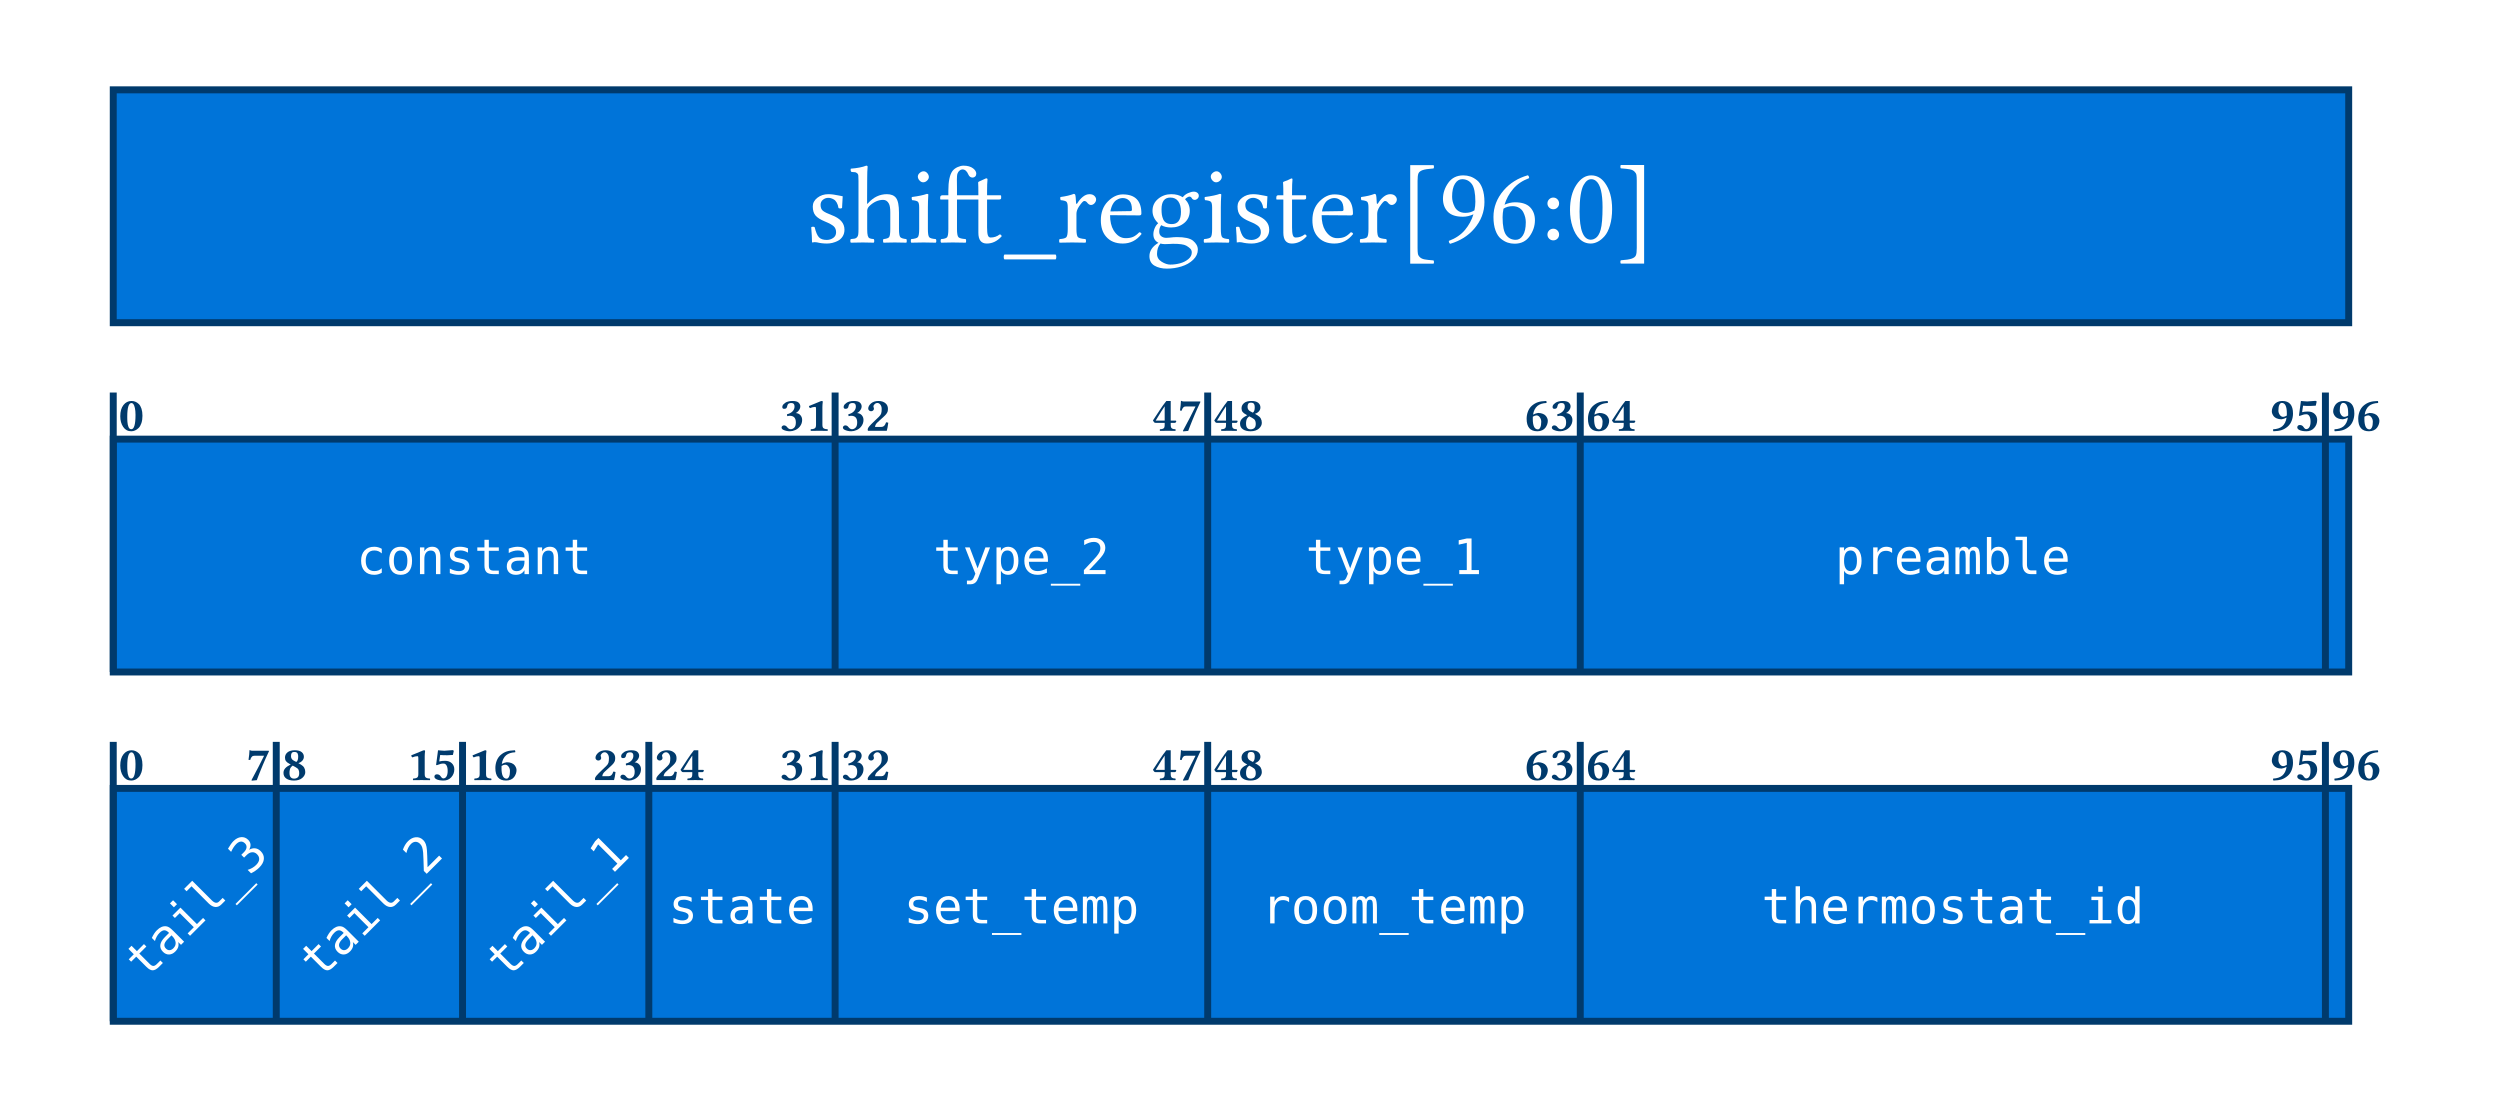 <svg class="typst-doc" viewBox="0 0 900 400" width="900pt" height="400pt" xmlns="http://www.w3.org/2000/svg" xmlns:xlink="http://www.w3.org/1999/xlink" xmlns:h5="http://www.w3.org/1999/xhtml">
    <g>
        <g transform="translate(0 0)">
            <path class="typst-shape" fill="#ffffff4d" d="M 0 0 L 0 400 L 900 400 L 900 0 Z "/>
        </g>
        <g transform="translate(40.77 32.341)">
            <g class="typst-group">
                <g>
                    <g transform="translate(0 0)">
                        <path class="typst-shape" fill="#0074d9" stroke="#003a6c" stroke-width="2.5" stroke-linecap="butt" stroke-linejoin="miter" stroke-miterlimit="4" d="M 0 0 C 0 0 804.762 0 804.762 0 C 804.762 0 804.762 83.829 804.762 83.829 C 804.762 83.829 0 83.829 0 83.829 C 0 83.829 0 0 0 0 C 0 0 0 0 0 0 Z "/>
                    </g>
                    <g transform="translate(0 0)">
                        <g class="typst-group">
                            <g>
                                <g transform="translate(249.376 28.882)">
                                    <g class="typst-group">
                                        <g>
                                            <g transform="translate(0 26.065)">
                                                <g class="typst-text" transform="scale(1, -1)">
                                                    <use xlink:href="#g242DEC5919BBCE3C4B65219DCC74ECF0" x="0" fill="#ffffff"/>
                                                    <use xlink:href="#g5E7DCB4B87E0080BB7FFC4856512A343" x="15.43" fill="#ffffff"/>
                                                    <use xlink:href="#gD592986EC1519D273F1DF6669E3DFFF5" x="36.719" fill="#ffffff"/>
                                                    <use xlink:href="#gB1C918443A90C2FD49FC5A21CD5C58DE" x="47.45" fill="#ffffff"/>
                                                    <use xlink:href="#g197D9C5B3FCE61C4C6C8F3BA06DC09D0" x="71.04" fill="#ffffff"/>
                                                    <use xlink:href="#gC71ED94D76CBE8B2583736EAA956D758" x="90.279" fill="#ffffff"/>
                                                    <use xlink:href="#gED8E98F4311ADA05953D1ECFDE59D255" x="104.685" fill="#ffffff"/>
                                                    <use xlink:href="#g45CED396F35F83148C866CDD8D726A41" x="122.377" fill="#ffffff"/>
                                                    <use xlink:href="#gD592986EC1519D273F1DF6669E3DFFF5" x="142.177" fill="#ffffff"/>
                                                    <use xlink:href="#g242DEC5919BBCE3C4B65219DCC74ECF0" x="152.909" fill="#ffffff"/>
                                                    <use xlink:href="#gC7FC1C5C8FA6F5F2363C95683EAB59E6" x="168.339" fill="#ffffff"/>
                                                    <use xlink:href="#gED8E98F4311ADA05953D1ECFDE59D255" x="180.849" fill="#ffffff"/>
                                                    <use xlink:href="#gC71ED94D76CBE8B2583736EAA956D758" x="198.541" fill="#ffffff"/>
                                                    <use xlink:href="#g5F8F9528333A07A8C846B1A17B6DF5CA" x="213.256" fill="#ffffff"/>
                                                    <use xlink:href="#gE08C0BC7C948092BCC630553260FF576" x="227.352" fill="#ffffff"/>
                                                    <use xlink:href="#g9FB75C1FC1CA9472381E69BA5AE0DEF0" x="245.76" fill="#ffffff"/>
                                                    <use xlink:href="#gEA49768E2CD2984AD24B06775B743F6" x="264.168" fill="#ffffff"/>
                                                    <use xlink:href="#gC0F2A9E32FDBA396F728B934868AF602" x="273.507" fill="#ffffff"/>
                                                    <use xlink:href="#g6A2DC03C186A3D106D20D7E75756DA14" x="291.915" fill="#ffffff"/>
                                                </g>
                                            </g>
                                        </g>
                                    </g>
                                </g>
                            </g>
                        </g>
                    </g>
                    <g transform="translate(0 125.744)">
                        <path class="typst-shape" fill="#0074d9" stroke="#003a6c" stroke-width="2.5" stroke-linecap="butt" stroke-linejoin="miter" stroke-miterlimit="4" d="M 0 0 C 0 0 804.762 0 804.762 0 C 804.762 0 804.762 83.829 804.762 83.829 C 804.762 83.829 0 83.829 0 83.829 C 0 83.829 0 0 0 0 C 0 0 0 0 0 0 Z "/>
                    </g>
                    <g transform="translate(0 108.978)">
                        <path class="typst-shape" fill="#0074d9" stroke="#003a6c" stroke-width="2.5" stroke-linecap="butt" stroke-linejoin="miter" stroke-miterlimit="4" d="M 0 0 C 0 0 0 100.595 0 100.595 "/>
                    </g>
                    <g transform="translate(0 0)">
                        <g class="typst-group">
                            <g>
                                <g transform="translate(-0 109.392)">
                                    <g class="typst-group">
                                        <g>
                                            <g transform="translate(2 13.352)">
                                                <g class="typst-text" transform="scale(1, -1)">
                                                    <use xlink:href="#g73CA058BD9EFE34057101B250A780F62" x="0" fill="#003a6c"/>
                                                </g>
                                            </g>
                                        </g>
                                    </g>
                                </g>
                            </g>
                        </g>
                    </g>
                    <g transform="translate(259.871 108.978)">
                        <path class="typst-shape" fill="#0074d9" stroke="#003a6c" stroke-width="2.5" stroke-linecap="butt" stroke-linejoin="miter" stroke-miterlimit="4" d="M 0 0 C 0 0 0 100.595 0 100.595 "/>
                    </g>
                    <g transform="translate(0 0)">
                        <g class="typst-group">
                            <g>
                                <g transform="translate(87.551 160.973)">
                                    <g class="typst-group">
                                        <g>
                                            <g transform="translate(0 13.372)">
                                                <g class="typst-text" transform="scale(1, -1)">
                                                    <use xlink:href="#g4031194962C2DFCF607899FA46251737" x="0" fill="#ffffff"/>
                                                    <use xlink:href="#g11F1707256FD709E02D31F5AEC8EF79" x="10.596" fill="#ffffff"/>
                                                    <use xlink:href="#g1C469B77267DF2D892D4887E11302C95" x="21.192" fill="#ffffff"/>
                                                    <use xlink:href="#g950E5B343712EE29588CE91A8FEC375F" x="31.788" fill="#ffffff"/>
                                                    <use xlink:href="#g137C85E6F03A4E5B3C85867ACD83B82D" x="42.384" fill="#ffffff"/>
                                                    <use xlink:href="#g66C6091C7A564C41534DF4212574E3AA" x="52.98" fill="#ffffff"/>
                                                    <use xlink:href="#g1C469B77267DF2D892D4887E11302C95" x="63.577" fill="#ffffff"/>
                                                    <use xlink:href="#g137C85E6F03A4E5B3C85867ACD83B82D" x="74.173" fill="#ffffff"/>
                                                </g>
                                            </g>
                                        </g>
                                    </g>
                                </g>
                            </g>
                        </g>
                    </g>
                    <g transform="translate(0 0)">
                        <g class="typst-group">
                            <g>
                                <g transform="translate(237.79 109.392)">
                                    <g class="typst-group">
                                        <g>
                                            <g transform="translate(2 13.352)">
                                                <g class="typst-text" transform="scale(1, -1)">
                                                    <use xlink:href="#g483AEDE1A6C4109469861A4E07A3A102" x="0" fill="#003a6c"/>
                                                    <use xlink:href="#gD630868B44250855CED0F9162FCE3E9D" x="9.041" fill="#003a6c"/>
                                                </g>
                                            </g>
                                        </g>
                                    </g>
                                </g>
                            </g>
                        </g>
                    </g>
                    <g transform="translate(0 0)">
                        <g class="typst-group">
                            <g>
                                <g transform="translate(259.871 109.392)">
                                    <g class="typst-group">
                                        <g>
                                            <g transform="translate(2 13.352)">
                                                <g class="typst-text" transform="scale(1, -1)">
                                                    <use xlink:href="#g483AEDE1A6C4109469861A4E07A3A102" x="0" fill="#003a6c"/>
                                                    <use xlink:href="#gC4CAE8CFCDD5E885CACB6CF78191E30C" x="9.041" fill="#003a6c"/>
                                                </g>
                                            </g>
                                        </g>
                                    </g>
                                </g>
                            </g>
                        </g>
                    </g>
                    <g transform="translate(393.998 108.978)">
                        <path class="typst-shape" fill="#0074d9" stroke="#003a6c" stroke-width="2.5" stroke-linecap="butt" stroke-linejoin="miter" stroke-miterlimit="4" d="M 0 0 C 0 0 0 100.595 0 100.595 "/>
                    </g>
                    <g transform="translate(0 0)">
                        <g class="typst-group">
                            <g>
                                <g transform="translate(295.146 160.973)">
                                    <g class="typst-group">
                                        <g>
                                            <g transform="translate(0 13.372)">
                                                <g class="typst-text" transform="scale(1, -1)">
                                                    <use xlink:href="#g137C85E6F03A4E5B3C85867ACD83B82D" x="0" fill="#ffffff"/>
                                                    <use xlink:href="#g6DA092F3F4D5B6976A22F980B44C8119" x="10.596" fill="#ffffff"/>
                                                    <use xlink:href="#g556E5871B0A28B1C5B62AE5E4EBF5E05" x="21.192" fill="#ffffff"/>
                                                    <use xlink:href="#gD07433C7DB960C5427BBF31231E7FF8D" x="31.788" fill="#ffffff"/>
                                                    <use xlink:href="#gA3C0A0A7D8168AB6F549872370178312" x="42.384" fill="#ffffff"/>
                                                    <use xlink:href="#gC09869130B56D43FB7C9D58A03609356" x="52.98" fill="#ffffff"/>
                                                </g>
                                            </g>
                                        </g>
                                    </g>
                                </g>
                            </g>
                        </g>
                    </g>
                    <g transform="translate(0 0)">
                        <g class="typst-group">
                            <g>
                                <g transform="translate(371.917 109.392)">
                                    <g class="typst-group">
                                        <g>
                                            <g transform="translate(2 13.352)">
                                                <g class="typst-text" transform="scale(1, -1)">
                                                    <use xlink:href="#gE012934F642F5F666D6D0F98C44750F2" x="0" fill="#003a6c"/>
                                                    <use xlink:href="#g9566E44A192C7FD57BDA8CD5863B06A0" x="9.041" fill="#003a6c"/>
                                                </g>
                                            </g>
                                        </g>
                                    </g>
                                </g>
                            </g>
                        </g>
                    </g>
                    <g transform="translate(0 0)">
                        <g class="typst-group">
                            <g>
                                <g transform="translate(393.998 109.392)">
                                    <g class="typst-group">
                                        <g>
                                            <g transform="translate(2 13.352)">
                                                <g class="typst-text" transform="scale(1, -1)">
                                                    <use xlink:href="#gE012934F642F5F666D6D0F98C44750F2" x="0" fill="#003a6c"/>
                                                    <use xlink:href="#g49F7E95615DE8AC28333B064727DC01F" x="9.041" fill="#003a6c"/>
                                                </g>
                                            </g>
                                        </g>
                                    </g>
                                </g>
                            </g>
                        </g>
                    </g>
                    <g transform="translate(528.125 108.978)">
                        <path class="typst-shape" fill="#0074d9" stroke="#003a6c" stroke-width="2.5" stroke-linecap="butt" stroke-linejoin="miter" stroke-miterlimit="4" d="M 0 0 C 0 0 0 100.595 0 100.595 "/>
                    </g>
                    <g transform="translate(0 0)">
                        <g class="typst-group">
                            <g>
                                <g transform="translate(429.273 160.973)">
                                    <g class="typst-group">
                                        <g>
                                            <g transform="translate(0 13.372)">
                                                <g class="typst-text" transform="scale(1, -1)">
                                                    <use xlink:href="#g137C85E6F03A4E5B3C85867ACD83B82D" x="0" fill="#ffffff"/>
                                                    <use xlink:href="#g6DA092F3F4D5B6976A22F980B44C8119" x="10.596" fill="#ffffff"/>
                                                    <use xlink:href="#g556E5871B0A28B1C5B62AE5E4EBF5E05" x="21.192" fill="#ffffff"/>
                                                    <use xlink:href="#gD07433C7DB960C5427BBF31231E7FF8D" x="31.788" fill="#ffffff"/>
                                                    <use xlink:href="#gA3C0A0A7D8168AB6F549872370178312" x="42.384" fill="#ffffff"/>
                                                    <use xlink:href="#gC537C380BEC7FC24C36A9239A763D44A" x="52.98" fill="#ffffff"/>
                                                </g>
                                            </g>
                                        </g>
                                    </g>
                                </g>
                            </g>
                        </g>
                    </g>
                    <g transform="translate(0 0)">
                        <g class="typst-group">
                            <g>
                                <g transform="translate(506.044 109.392)">
                                    <g class="typst-group">
                                        <g>
                                            <g transform="translate(2 13.352)">
                                                <g class="typst-text" transform="scale(1, -1)">
                                                    <use xlink:href="#g9E3CC1EC384CB437DA69AEEC656B77A4" x="0" fill="#003a6c"/>
                                                    <use xlink:href="#g483AEDE1A6C4109469861A4E07A3A102" x="9.041" fill="#003a6c"/>
                                                </g>
                                            </g>
                                        </g>
                                    </g>
                                </g>
                            </g>
                        </g>
                    </g>
                    <g transform="translate(0 0)">
                        <g class="typst-group">
                            <g>
                                <g transform="translate(528.125 109.392)">
                                    <g class="typst-group">
                                        <g>
                                            <g transform="translate(2 13.352)">
                                                <g class="typst-text" transform="scale(1, -1)">
                                                    <use xlink:href="#g9E3CC1EC384CB437DA69AEEC656B77A4" x="0" fill="#003a6c"/>
                                                    <use xlink:href="#gE012934F642F5F666D6D0F98C44750F2" x="9.041" fill="#003a6c"/>
                                                </g>
                                            </g>
                                        </g>
                                    </g>
                                </g>
                            </g>
                        </g>
                    </g>
                    <g transform="translate(796.379 108.978)">
                        <path class="typst-shape" fill="#0074d9" stroke="#003a6c" stroke-width="2.5" stroke-linecap="butt" stroke-linejoin="miter" stroke-miterlimit="4" d="M 0 0 C 0 0 0 100.595 0 100.595 "/>
                    </g>
                    <g transform="translate(0 0)">
                        <g class="typst-group">
                            <g>
                                <g transform="translate(619.868 160.973)">
                                    <g class="typst-group">
                                        <g>
                                            <g transform="translate(0 13.372)">
                                                <g class="typst-text" transform="scale(1, -1)">
                                                    <use xlink:href="#g556E5871B0A28B1C5B62AE5E4EBF5E05" x="0" fill="#ffffff"/>
                                                    <use xlink:href="#g5045EE4CA9C439F8236914DE368AFF8" x="10.596" fill="#ffffff"/>
                                                    <use xlink:href="#gD07433C7DB960C5427BBF31231E7FF8D" x="21.192" fill="#ffffff"/>
                                                    <use xlink:href="#g66C6091C7A564C41534DF4212574E3AA" x="31.788" fill="#ffffff"/>
                                                    <use xlink:href="#g16F1449E78553A58AF01F5E62370024C" x="42.384" fill="#ffffff"/>
                                                    <use xlink:href="#gDD177D0795EABE492C979A079B453284" x="52.98" fill="#ffffff"/>
                                                    <use xlink:href="#g48C7A993AE89E0AA69DB6CEEA81A5B29" x="63.577" fill="#ffffff"/>
                                                    <use xlink:href="#gD07433C7DB960C5427BBF31231E7FF8D" x="74.173" fill="#ffffff"/>
                                                </g>
                                            </g>
                                        </g>
                                    </g>
                                </g>
                            </g>
                        </g>
                    </g>
                    <g transform="translate(0 0)">
                        <g class="typst-group">
                            <g>
                                <g transform="translate(774.298 109.392)">
                                    <g class="typst-group">
                                        <g>
                                            <g transform="translate(2 13.352)">
                                                <g class="typst-text" transform="scale(1, -1)">
                                                    <use xlink:href="#g9B5A4689823BCECFAD638612F13C756C" x="0" fill="#003a6c"/>
                                                    <use xlink:href="#gDBAF76CD691604401955A95A16A1B7A1" x="9.041" fill="#003a6c"/>
                                                </g>
                                            </g>
                                        </g>
                                    </g>
                                </g>
                            </g>
                        </g>
                    </g>
                    <g transform="translate(0 0)">
                        <g class="typst-group">
                            <g>
                                <g transform="translate(796.379 109.392)">
                                    <g class="typst-group">
                                        <g>
                                            <g transform="translate(2 13.352)">
                                                <g class="typst-text" transform="scale(1, -1)">
                                                    <use xlink:href="#g9B5A4689823BCECFAD638612F13C756C" x="0" fill="#003a6c"/>
                                                    <use xlink:href="#g9E3CC1EC384CB437DA69AEEC656B77A4" x="9.041" fill="#003a6c"/>
                                                </g>
                                            </g>
                                        </g>
                                    </g>
                                </g>
                            </g>
                        </g>
                    </g>
                    <g transform="translate(0 251.488)">
                        <path class="typst-shape" fill="#0074d9" stroke="#003a6c" stroke-width="2.5" stroke-linecap="butt" stroke-linejoin="miter" stroke-miterlimit="4" d="M 0 0 C 0 0 804.762 0 804.762 0 C 804.762 0 804.762 83.829 804.762 83.829 C 804.762 83.829 0 83.829 0 83.829 C 0 83.829 0 0 0 0 C 0 0 0 0 0 0 Z "/>
                    </g>
                    <g transform="translate(0 234.722)">
                        <path class="typst-shape" fill="#0074d9" stroke="#003a6c" stroke-width="2.5" stroke-linecap="butt" stroke-linejoin="miter" stroke-miterlimit="4" d="M 0 0 C 0 0 0 100.595 0 100.595 "/>
                    </g>
                    <g transform="translate(0 0)">
                        <g class="typst-group">
                            <g>
                                <g transform="translate(-0 235.136)">
                                    <g class="typst-group">
                                        <g>
                                            <g transform="translate(2 13.352)">
                                                <g class="typst-text" transform="scale(1, -1)">
                                                    <use xlink:href="#g73CA058BD9EFE34057101B250A780F62" x="0" fill="#003a6c"/>
                                                </g>
                                            </g>
                                        </g>
                                    </g>
                                </g>
                            </g>
                        </g>
                    </g>
                    <g transform="translate(58.681 234.722)">
                        <path class="typst-shape" fill="#0074d9" stroke="#003a6c" stroke-width="2.5" stroke-linecap="butt" stroke-linejoin="miter" stroke-miterlimit="4" d="M 0 0 C 0 0 0 100.595 0 100.595 "/>
                    </g>
                    <g transform="translate(0 0)">
                        <g class="typst-group">
                            <g>
                                <g transform="translate(-2.448 286.717)">
                                    <g class="typst-group">
                                        <g transform="matrix(0.707 -0.707 0.707 0.707 4.583 24.436)">
                                            <g transform="translate(0 13.372)">
                                                <g class="typst-text" transform="scale(1, -1)">
                                                    <use xlink:href="#g137C85E6F03A4E5B3C85867ACD83B82D" x="0" fill="#ffffff"/>
                                                    <use xlink:href="#g66C6091C7A564C41534DF4212574E3AA" x="10.596" fill="#ffffff"/>
                                                    <use xlink:href="#g7E857B3120B65E2E6CFBD37962BED07C" x="21.192" fill="#ffffff"/>
                                                    <use xlink:href="#g48C7A993AE89E0AA69DB6CEEA81A5B29" x="31.788" fill="#ffffff"/>
                                                    <use xlink:href="#gA3C0A0A7D8168AB6F549872370178312" x="42.384" fill="#ffffff"/>
                                                    <use xlink:href="#g9E068E7EF904229538CD29AEFAF9C1DE" x="52.98" fill="#ffffff"/>
                                                </g>
                                            </g>
                                        </g>
                                    </g>
                                </g>
                            </g>
                        </g>
                    </g>
                    <g transform="translate(0 0)">
                        <g class="typst-group">
                            <g>
                                <g transform="translate(45.64 235.136)">
                                    <g class="typst-group">
                                        <g>
                                            <g transform="translate(2 13.352)">
                                                <g class="typst-text" transform="scale(1, -1)">
                                                    <use xlink:href="#g9566E44A192C7FD57BDA8CD5863B06A0" x="0" fill="#003a6c"/>
                                                </g>
                                            </g>
                                        </g>
                                    </g>
                                </g>
                            </g>
                        </g>
                    </g>
                    <g transform="translate(0 0)">
                        <g class="typst-group">
                            <g>
                                <g transform="translate(58.681 235.136)">
                                    <g class="typst-group">
                                        <g>
                                            <g transform="translate(2 13.352)">
                                                <g class="typst-text" transform="scale(1, -1)">
                                                    <use xlink:href="#g49F7E95615DE8AC28333B064727DC01F" x="0" fill="#003a6c"/>
                                                </g>
                                            </g>
                                        </g>
                                    </g>
                                </g>
                            </g>
                        </g>
                    </g>
                    <g transform="translate(125.744 234.722)">
                        <path class="typst-shape" fill="#0074d9" stroke="#003a6c" stroke-width="2.5" stroke-linecap="butt" stroke-linejoin="miter" stroke-miterlimit="4" d="M 0 0 C 0 0 0 100.595 0 100.595 "/>
                    </g>
                    <g transform="translate(0 0)">
                        <g class="typst-group">
                            <g>
                                <g transform="translate(60.424 286.717)">
                                    <g class="typst-group">
                                        <g transform="matrix(0.707 -0.707 0.707 0.707 4.583 24.436)">
                                            <g transform="translate(0 13.372)">
                                                <g class="typst-text" transform="scale(1, -1)">
                                                    <use xlink:href="#g137C85E6F03A4E5B3C85867ACD83B82D" x="0" fill="#ffffff"/>
                                                    <use xlink:href="#g66C6091C7A564C41534DF4212574E3AA" x="10.596" fill="#ffffff"/>
                                                    <use xlink:href="#g7E857B3120B65E2E6CFBD37962BED07C" x="21.192" fill="#ffffff"/>
                                                    <use xlink:href="#g48C7A993AE89E0AA69DB6CEEA81A5B29" x="31.788" fill="#ffffff"/>
                                                    <use xlink:href="#gA3C0A0A7D8168AB6F549872370178312" x="42.384" fill="#ffffff"/>
                                                    <use xlink:href="#gC09869130B56D43FB7C9D58A03609356" x="52.98" fill="#ffffff"/>
                                                </g>
                                            </g>
                                        </g>
                                    </g>
                                </g>
                            </g>
                        </g>
                    </g>
                    <g transform="translate(0 0)">
                        <g class="typst-group">
                            <g>
                                <g transform="translate(103.663 235.136)">
                                    <g class="typst-group">
                                        <g>
                                            <g transform="translate(2 13.352)">
                                                <g class="typst-text" transform="scale(1, -1)">
                                                    <use xlink:href="#gD630868B44250855CED0F9162FCE3E9D" x="0" fill="#003a6c"/>
                                                    <use xlink:href="#gDBAF76CD691604401955A95A16A1B7A1" x="9.041" fill="#003a6c"/>
                                                </g>
                                            </g>
                                        </g>
                                    </g>
                                </g>
                            </g>
                        </g>
                    </g>
                    <g transform="translate(0 0)">
                        <g class="typst-group">
                            <g>
                                <g transform="translate(125.744 235.136)">
                                    <g class="typst-group">
                                        <g>
                                            <g transform="translate(2 13.352)">
                                                <g class="typst-text" transform="scale(1, -1)">
                                                    <use xlink:href="#gD630868B44250855CED0F9162FCE3E9D" x="0" fill="#003a6c"/>
                                                    <use xlink:href="#g9E3CC1EC384CB437DA69AEEC656B77A4" x="9.041" fill="#003a6c"/>
                                                </g>
                                            </g>
                                        </g>
                                    </g>
                                </g>
                            </g>
                        </g>
                    </g>
                    <g transform="translate(192.808 234.722)">
                        <path class="typst-shape" fill="#0074d9" stroke="#003a6c" stroke-width="2.5" stroke-linecap="butt" stroke-linejoin="miter" stroke-miterlimit="4" d="M 0 0 C 0 0 0 100.595 0 100.595 "/>
                    </g>
                    <g transform="translate(0 0)">
                        <g class="typst-group">
                            <g>
                                <g transform="translate(127.488 286.717)">
                                    <g class="typst-group">
                                        <g transform="matrix(0.707 -0.707 0.707 0.707 4.583 24.436)">
                                            <g transform="translate(0 13.372)">
                                                <g class="typst-text" transform="scale(1, -1)">
                                                    <use xlink:href="#g137C85E6F03A4E5B3C85867ACD83B82D" x="0" fill="#ffffff"/>
                                                    <use xlink:href="#g66C6091C7A564C41534DF4212574E3AA" x="10.596" fill="#ffffff"/>
                                                    <use xlink:href="#g7E857B3120B65E2E6CFBD37962BED07C" x="21.192" fill="#ffffff"/>
                                                    <use xlink:href="#g48C7A993AE89E0AA69DB6CEEA81A5B29" x="31.788" fill="#ffffff"/>
                                                    <use xlink:href="#gA3C0A0A7D8168AB6F549872370178312" x="42.384" fill="#ffffff"/>
                                                    <use xlink:href="#gC537C380BEC7FC24C36A9239A763D44A" x="52.98" fill="#ffffff"/>
                                                </g>
                                            </g>
                                        </g>
                                    </g>
                                </g>
                            </g>
                        </g>
                    </g>
                    <g transform="translate(0 0)">
                        <g class="typst-group">
                            <g>
                                <g transform="translate(170.726 235.136)">
                                    <g class="typst-group">
                                        <g>
                                            <g transform="translate(2 13.352)">
                                                <g class="typst-text" transform="scale(1, -1)">
                                                    <use xlink:href="#gC4CAE8CFCDD5E885CACB6CF78191E30C" x="0" fill="#003a6c"/>
                                                    <use xlink:href="#g483AEDE1A6C4109469861A4E07A3A102" x="9.041" fill="#003a6c"/>
                                                </g>
                                            </g>
                                        </g>
                                    </g>
                                </g>
                            </g>
                        </g>
                    </g>
                    <g transform="translate(0 0)">
                        <g class="typst-group">
                            <g>
                                <g transform="translate(192.808 235.136)">
                                    <g class="typst-group">
                                        <g>
                                            <g transform="translate(2 13.352)">
                                                <g class="typst-text" transform="scale(1, -1)">
                                                    <use xlink:href="#gC4CAE8CFCDD5E885CACB6CF78191E30C" x="0" fill="#003a6c"/>
                                                    <use xlink:href="#gE012934F642F5F666D6D0F98C44750F2" x="9.041" fill="#003a6c"/>
                                                </g>
                                            </g>
                                        </g>
                                    </g>
                                </g>
                            </g>
                        </g>
                    </g>
                    <g transform="translate(259.871 234.722)">
                        <path class="typst-shape" fill="#0074d9" stroke="#003a6c" stroke-width="2.5" stroke-linecap="butt" stroke-linejoin="miter" stroke-miterlimit="4" d="M 0 0 C 0 0 0 100.595 0 100.595 "/>
                    </g>
                    <g transform="translate(0 0)">
                        <g class="typst-group">
                            <g>
                                <g transform="translate(199.849 286.717)">
                                    <g class="typst-group">
                                        <g>
                                            <g transform="translate(0 13.372)">
                                                <g class="typst-text" transform="scale(1, -1)">
                                                    <use xlink:href="#g950E5B343712EE29588CE91A8FEC375F" x="0" fill="#ffffff"/>
                                                    <use xlink:href="#g137C85E6F03A4E5B3C85867ACD83B82D" x="10.596" fill="#ffffff"/>
                                                    <use xlink:href="#g66C6091C7A564C41534DF4212574E3AA" x="21.192" fill="#ffffff"/>
                                                    <use xlink:href="#g137C85E6F03A4E5B3C85867ACD83B82D" x="31.788" fill="#ffffff"/>
                                                    <use xlink:href="#gD07433C7DB960C5427BBF31231E7FF8D" x="42.384" fill="#ffffff"/>
                                                </g>
                                            </g>
                                        </g>
                                    </g>
                                </g>
                            </g>
                        </g>
                    </g>
                    <g transform="translate(0 0)">
                        <g class="typst-group">
                            <g>
                                <g transform="translate(237.79 235.136)">
                                    <g class="typst-group">
                                        <g>
                                            <g transform="translate(2 13.352)">
                                                <g class="typst-text" transform="scale(1, -1)">
                                                    <use xlink:href="#g483AEDE1A6C4109469861A4E07A3A102" x="0" fill="#003a6c"/>
                                                    <use xlink:href="#gD630868B44250855CED0F9162FCE3E9D" x="9.041" fill="#003a6c"/>
                                                </g>
                                            </g>
                                        </g>
                                    </g>
                                </g>
                            </g>
                        </g>
                    </g>
                    <g transform="translate(0 0)">
                        <g class="typst-group">
                            <g>
                                <g transform="translate(259.871 235.136)">
                                    <g class="typst-group">
                                        <g>
                                            <g transform="translate(2 13.352)">
                                                <g class="typst-text" transform="scale(1, -1)">
                                                    <use xlink:href="#g483AEDE1A6C4109469861A4E07A3A102" x="0" fill="#003a6c"/>
                                                    <use xlink:href="#gC4CAE8CFCDD5E885CACB6CF78191E30C" x="9.041" fill="#003a6c"/>
                                                </g>
                                            </g>
                                        </g>
                                    </g>
                                </g>
                            </g>
                        </g>
                    </g>
                    <g transform="translate(393.998 234.722)">
                        <path class="typst-shape" fill="#0074d9" stroke="#003a6c" stroke-width="2.5" stroke-linecap="butt" stroke-linejoin="miter" stroke-miterlimit="4" d="M 0 0 C 0 0 0 100.595 0 100.595 "/>
                    </g>
                    <g transform="translate(0 0)">
                        <g class="typst-group">
                            <g>
                                <g transform="translate(284.55 286.717)">
                                    <g class="typst-group">
                                        <g>
                                            <g transform="translate(0 13.372)">
                                                <g class="typst-text" transform="scale(1, -1)">
                                                    <use xlink:href="#g950E5B343712EE29588CE91A8FEC375F" x="0" fill="#ffffff"/>
                                                    <use xlink:href="#gD07433C7DB960C5427BBF31231E7FF8D" x="10.596" fill="#ffffff"/>
                                                    <use xlink:href="#g137C85E6F03A4E5B3C85867ACD83B82D" x="21.192" fill="#ffffff"/>
                                                    <use xlink:href="#gA3C0A0A7D8168AB6F549872370178312" x="31.788" fill="#ffffff"/>
                                                    <use xlink:href="#g137C85E6F03A4E5B3C85867ACD83B82D" x="42.384" fill="#ffffff"/>
                                                    <use xlink:href="#gD07433C7DB960C5427BBF31231E7FF8D" x="52.98" fill="#ffffff"/>
                                                    <use xlink:href="#g16F1449E78553A58AF01F5E62370024C" x="63.577" fill="#ffffff"/>
                                                    <use xlink:href="#g556E5871B0A28B1C5B62AE5E4EBF5E05" x="74.173" fill="#ffffff"/>
                                                </g>
                                            </g>
                                        </g>
                                    </g>
                                </g>
                            </g>
                        </g>
                    </g>
                    <g transform="translate(0 0)">
                        <g class="typst-group">
                            <g>
                                <g transform="translate(371.917 235.136)">
                                    <g class="typst-group">
                                        <g>
                                            <g transform="translate(2 13.352)">
                                                <g class="typst-text" transform="scale(1, -1)">
                                                    <use xlink:href="#gE012934F642F5F666D6D0F98C44750F2" x="0" fill="#003a6c"/>
                                                    <use xlink:href="#g9566E44A192C7FD57BDA8CD5863B06A0" x="9.041" fill="#003a6c"/>
                                                </g>
                                            </g>
                                        </g>
                                    </g>
                                </g>
                            </g>
                        </g>
                    </g>
                    <g transform="translate(0 0)">
                        <g class="typst-group">
                            <g>
                                <g transform="translate(393.998 235.136)">
                                    <g class="typst-group">
                                        <g>
                                            <g transform="translate(2 13.352)">
                                                <g class="typst-text" transform="scale(1, -1)">
                                                    <use xlink:href="#gE012934F642F5F666D6D0F98C44750F2" x="0" fill="#003a6c"/>
                                                    <use xlink:href="#g49F7E95615DE8AC28333B064727DC01F" x="9.041" fill="#003a6c"/>
                                                </g>
                                            </g>
                                        </g>
                                    </g>
                                </g>
                            </g>
                        </g>
                    </g>
                    <g transform="translate(528.125 234.722)">
                        <path class="typst-shape" fill="#0074d9" stroke="#003a6c" stroke-width="2.5" stroke-linecap="butt" stroke-linejoin="miter" stroke-miterlimit="4" d="M 0 0 C 0 0 0 100.595 0 100.595 "/>
                    </g>
                    <g transform="translate(0 0)">
                        <g class="typst-group">
                            <g>
                                <g transform="translate(413.379 286.717)">
                                    <g class="typst-group">
                                        <g>
                                            <g transform="translate(0 13.372)">
                                                <g class="typst-text" transform="scale(1, -1)">
                                                    <use xlink:href="#g5045EE4CA9C439F8236914DE368AFF8" x="0" fill="#ffffff"/>
                                                    <use xlink:href="#g11F1707256FD709E02D31F5AEC8EF79" x="10.596" fill="#ffffff"/>
                                                    <use xlink:href="#g11F1707256FD709E02D31F5AEC8EF79" x="21.192" fill="#ffffff"/>
                                                    <use xlink:href="#g16F1449E78553A58AF01F5E62370024C" x="31.788" fill="#ffffff"/>
                                                    <use xlink:href="#gA3C0A0A7D8168AB6F549872370178312" x="42.384" fill="#ffffff"/>
                                                    <use xlink:href="#g137C85E6F03A4E5B3C85867ACD83B82D" x="52.98" fill="#ffffff"/>
                                                    <use xlink:href="#gD07433C7DB960C5427BBF31231E7FF8D" x="63.577" fill="#ffffff"/>
                                                    <use xlink:href="#g16F1449E78553A58AF01F5E62370024C" x="74.173" fill="#ffffff"/>
                                                    <use xlink:href="#g556E5871B0A28B1C5B62AE5E4EBF5E05" x="84.769" fill="#ffffff"/>
                                                </g>
                                            </g>
                                        </g>
                                    </g>
                                </g>
                            </g>
                        </g>
                    </g>
                    <g transform="translate(0 0)">
                        <g class="typst-group">
                            <g>
                                <g transform="translate(506.044 235.136)">
                                    <g class="typst-group">
                                        <g>
                                            <g transform="translate(2 13.352)">
                                                <g class="typst-text" transform="scale(1, -1)">
                                                    <use xlink:href="#g9E3CC1EC384CB437DA69AEEC656B77A4" x="0" fill="#003a6c"/>
                                                    <use xlink:href="#g483AEDE1A6C4109469861A4E07A3A102" x="9.041" fill="#003a6c"/>
                                                </g>
                                            </g>
                                        </g>
                                    </g>
                                </g>
                            </g>
                        </g>
                    </g>
                    <g transform="translate(0 0)">
                        <g class="typst-group">
                            <g>
                                <g transform="translate(528.125 235.136)">
                                    <g class="typst-group">
                                        <g>
                                            <g transform="translate(2 13.352)">
                                                <g class="typst-text" transform="scale(1, -1)">
                                                    <use xlink:href="#g9E3CC1EC384CB437DA69AEEC656B77A4" x="0" fill="#003a6c"/>
                                                    <use xlink:href="#gE012934F642F5F666D6D0F98C44750F2" x="9.041" fill="#003a6c"/>
                                                </g>
                                            </g>
                                        </g>
                                    </g>
                                </g>
                            </g>
                        </g>
                    </g>
                    <g transform="translate(796.379 234.722)">
                        <path class="typst-shape" fill="#0074d9" stroke="#003a6c" stroke-width="2.5" stroke-linecap="butt" stroke-linejoin="miter" stroke-miterlimit="4" d="M 0 0 C 0 0 0 100.595 0 100.595 "/>
                    </g>
                    <g transform="translate(0 0)">
                        <g class="typst-group">
                            <g>
                                <g transform="translate(593.377 286.717)">
                                    <g class="typst-group">
                                        <g>
                                            <g transform="translate(0 13.372)">
                                                <g class="typst-text" transform="scale(1, -1)">
                                                    <use xlink:href="#g137C85E6F03A4E5B3C85867ACD83B82D" x="0" fill="#ffffff"/>
                                                    <use xlink:href="#gE2B9477D7862834114E5C5F056D67EB6" x="10.596" fill="#ffffff"/>
                                                    <use xlink:href="#gD07433C7DB960C5427BBF31231E7FF8D" x="21.192" fill="#ffffff"/>
                                                    <use xlink:href="#g5045EE4CA9C439F8236914DE368AFF8" x="31.788" fill="#ffffff"/>
                                                    <use xlink:href="#g16F1449E78553A58AF01F5E62370024C" x="42.384" fill="#ffffff"/>
                                                    <use xlink:href="#g11F1707256FD709E02D31F5AEC8EF79" x="52.98" fill="#ffffff"/>
                                                    <use xlink:href="#g950E5B343712EE29588CE91A8FEC375F" x="63.577" fill="#ffffff"/>
                                                    <use xlink:href="#g137C85E6F03A4E5B3C85867ACD83B82D" x="74.173" fill="#ffffff"/>
                                                    <use xlink:href="#g66C6091C7A564C41534DF4212574E3AA" x="84.769" fill="#ffffff"/>
                                                    <use xlink:href="#g137C85E6F03A4E5B3C85867ACD83B82D" x="95.365" fill="#ffffff"/>
                                                    <use xlink:href="#gA3C0A0A7D8168AB6F549872370178312" x="105.961" fill="#ffffff"/>
                                                    <use xlink:href="#g7E857B3120B65E2E6CFBD37962BED07C" x="116.557" fill="#ffffff"/>
                                                    <use xlink:href="#gBA7E7D0ED8F0952B96F0FF49EB977213" x="127.153" fill="#ffffff"/>
                                                </g>
                                            </g>
                                        </g>
                                    </g>
                                </g>
                            </g>
                        </g>
                    </g>
                    <g transform="translate(0 0)">
                        <g class="typst-group">
                            <g>
                                <g transform="translate(774.298 235.136)">
                                    <g class="typst-group">
                                        <g>
                                            <g transform="translate(2 13.352)">
                                                <g class="typst-text" transform="scale(1, -1)">
                                                    <use xlink:href="#g9B5A4689823BCECFAD638612F13C756C" x="0" fill="#003a6c"/>
                                                    <use xlink:href="#gDBAF76CD691604401955A95A16A1B7A1" x="9.041" fill="#003a6c"/>
                                                </g>
                                            </g>
                                        </g>
                                    </g>
                                </g>
                            </g>
                        </g>
                    </g>
                    <g transform="translate(0 0)">
                        <g class="typst-group">
                            <g>
                                <g transform="translate(796.379 235.136)">
                                    <g class="typst-group">
                                        <g>
                                            <g transform="translate(2 13.352)">
                                                <g class="typst-text" transform="scale(1, -1)">
                                                    <use xlink:href="#g9B5A4689823BCECFAD638612F13C756C" x="0" fill="#003a6c"/>
                                                    <use xlink:href="#g9E3CC1EC384CB437DA69AEEC656B77A4" x="9.041" fill="#003a6c"/>
                                                </g>
                                            </g>
                                        </g>
                                    </g>
                                </g>
                            </g>
                        </g>
                    </g>
                </g>
            </g>
        </g>
    </g>
    <defs id="glyph">
        <symbol id="g242DEC5919BBCE3C4B65219DCC74ECF0" overflow="visible">
            <path d="M 1.895 5.472 Q 2.088 5.665 2.514 5.665 Q 2.939 5.665 3.132 5.511 Q 3.771 2.823 4.679 1.866 Q 5.588 0.909 7.483 0.909 Q 8.759 0.909 9.803 1.624 Q 10.847 2.34 10.847 3.674 Q 10.847 4.989 10.035 5.781 Q 9.223 6.574 6.806 7.56 Q 4.428 8.546 3.442 9.697 Q 2.456 10.847 2.456 12.955 Q 2.456 14.811 4.119 16.097 Q 5.781 17.383 8.044 17.383 Q 8.953 17.383 9.9 17.248 Q 10.847 17.112 11.901 16.89 Q 12.955 16.668 13.226 16.629 Q 13.148 14.521 12.994 12.433 Q 12.8 12.24 12.356 12.24 Q 11.911 12.24 11.718 12.394 Q 11.524 13.574 11.07 14.367 Q 10.615 15.159 9.997 15.498 Q 9.378 15.836 8.924 15.952 Q 8.469 16.068 8.044 16.068 Q 6.98 16.068 6.12 15.382 Q 5.259 14.695 5.259 13.535 Q 5.259 12.046 6.158 11.36 Q 7.058 10.673 9.223 9.861 Q 13.864 8.14 13.864 4.602 Q 13.864 3.21 13.206 2.175 Q 12.549 1.141 11.524 0.609 Q 10.499 0.077 9.504 -0.155 Q 8.508 -0.387 7.56 -0.387 Q 5.627 -0.387 3.964 0.039 Q 3.693 0.116 3.171 0.116 Q 2.784 0.116 2.185 0 Q 2.166 2.069 1.895 5.472 Z "/>
        </symbol>
        <symbol id="g5E7DCB4B87E0080BB7FFC4856512A343" overflow="visible">
            <path d="M 6.613 11.331 L 6.613 4.834 Q 6.613 3.152 6.816 2.446 Q 7.019 1.74 7.444 1.528 Q 7.87 1.315 8.972 1.218 Q 9.146 1.044 9.156 0.57 Q 9.165 0.097 8.972 -0.077 Q 6.748 0 5.066 0 Q 3.326 0 0.715 -0.077 Q 0.541 0.097 0.541 0.57 Q 0.541 1.044 0.715 1.218 Q 1.702 1.296 2.137 1.392 Q 2.572 1.489 2.939 1.866 Q 3.306 2.243 3.393 2.9 Q 3.48 3.558 3.48 4.834 L 3.48 22.14 Q 3.48 23.416 3.422 24.044 Q 3.364 24.673 2.929 24.972 Q 2.494 25.272 2.253 25.291 Q 2.011 25.311 0.947 25.388 Q 0.503 25.833 0.715 26.568 Q 4.235 26.838 6.265 27.65 Q 6.787 27.65 6.768 27.244 Q 6.613 25.659 6.613 23.087 L 6.574 14.173 Q 6.574 13.69 6.903 14.096 Q 6.942 14.154 6.961 14.173 Q 9.861 17.383 13.709 17.383 Q 15.971 17.383 16.996 16.029 Q 18.06 14.637 18.06 10.731 L 18.06 4.834 Q 18.06 2.494 18.514 1.943 Q 18.969 1.392 20.709 1.218 Q 20.863 1.025 20.863 0.551 Q 20.863 0.077 20.709 -0.077 Q 18.098 0 16.513 0 Q 14.695 0 12.472 -0.077 Q 12.317 0.116 12.317 0.59 Q 12.317 1.063 12.472 1.218 Q 14.096 1.373 14.512 1.934 Q 14.927 2.494 14.927 4.834 L 14.927 10.847 Q 14.927 12.955 14.463 13.903 Q 13.748 15.333 12.356 15.333 Q 9.668 15.333 7.29 12.994 Q 6.613 12.259 6.613 11.331 Z "/>
        </symbol>
        <symbol id="gD592986EC1519D273F1DF6669E3DFFF5" overflow="visible">
            <path d="M 3.558 23.725 Q 3.558 24.441 4.235 25.03 Q 4.911 25.62 5.627 25.62 Q 6.381 25.62 6.951 24.963 Q 7.522 24.305 7.522 23.571 Q 7.522 22.894 6.893 22.275 Q 6.265 21.656 5.472 21.656 Q 4.757 21.656 4.157 22.314 Q 3.558 22.971 3.558 23.725 Z M 7.174 4.834 Q 7.174 2.456 7.647 1.905 Q 8.121 1.354 10.016 1.218 Q 10.209 1.025 10.209 0.551 Q 10.209 0.077 10.016 -0.077 Q 7.406 0 5.627 0 Q 3.809 0 1.179 -0.077 Q 1.025 0.077 1.025 0.551 Q 1.025 1.025 1.179 1.218 Q 3.074 1.373 3.558 1.914 Q 4.041 2.456 4.041 4.834 L 4.041 12.549 Q 4.041 14.212 3.587 14.647 Q 3.132 15.082 1.47 15.237 Q 1.238 15.913 1.392 16.358 Q 5.066 16.842 6.806 17.499 Q 7.328 17.499 7.328 17.228 Q 7.174 14.695 7.174 12.723 L 7.174 4.834 Z "/>
        </symbol>
        <symbol id="gB1C918443A90C2FD49FC5A21CD5C58DE" overflow="visible">
            <path d="M 6.922 15.449 L 6.922 4.834 Q 6.922 2.456 7.444 1.905 Q 7.966 1.354 10.055 1.218 Q 10.209 1.025 10.209 0.551 Q 10.209 0.077 10.055 -0.077 Q 6.884 0 5.395 0 Q 3.925 0 1.218 -0.077 Q 1.025 0.077 1.025 0.551 Q 1.025 1.025 1.218 1.218 Q 2.92 1.334 3.364 1.895 Q 3.809 2.456 3.809 4.834 L 3.809 15.449 L 1.063 15.449 Q 0.87 15.449 0.87 15.681 L 0.87 16.204 Q 0.87 16.996 1.779 16.996 L 3.809 16.996 L 3.809 18.582 Q 3.809 23.725 5.298 25.736 Q 5.975 26.606 7.125 27.128 Q 8.276 27.65 9.223 27.65 Q 11.447 27.65 12.704 26.684 Q 13.845 25.813 13.864 24.789 Q 13.864 24.151 13.487 23.754 Q 13.11 23.358 12.549 23.358 Q 11.486 23.358 11.002 24.479 Q 10.248 26.297 8.875 26.297 Q 8.353 26.297 7.841 25.881 Q 7.328 25.465 7.096 24.789 Q 6.98 24.479 6.932 23.88 Q 6.884 23.28 6.884 22.729 Q 6.884 22.178 6.903 21.047 Q 6.922 19.916 6.922 19.239 L 6.922 16.996 L 14.618 16.996 Q 14.618 20.689 14.541 21.54 Q 14.521 21.676 14.589 21.753 Q 14.657 21.83 14.86 21.927 Q 15.063 22.024 15.082 22.043 L 17.383 23.087 Q 17.905 23.087 17.905 22.7 Q 17.75 21.115 17.75 18.524 L 17.75 16.996 L 22.488 16.996 Q 22.797 16.996 22.816 16.745 L 22.816 15.952 Q 22.816 15.43 21.85 15.449 L 17.75 15.449 L 17.75 5.433 Q 17.75 3.5 18.021 2.639 Q 18.292 1.779 19.046 1.779 Q 20.863 1.779 22.294 2.9 Q 22.894 2.862 23.01 2.224 Q 20.67 -0.387 17.654 -0.387 Q 14.599 -0.387 14.618 3.519 L 14.618 15.449 L 6.922 15.449 Z "/>
        </symbol>
        <symbol id="g197D9C5B3FCE61C4C6C8F3BA06DC09D0" overflow="visible">
            <path d="M 18.853 -4.351 Q 19.085 -4.583 19.085 -5.221 Q 19.085 -5.859 18.853 -6.091 L 0.387 -6.091 Q 0.155 -5.859 0.155 -5.23 Q 0.155 -4.602 0.387 -4.351 L 18.853 -4.351 Z "/>
        </symbol>
        <symbol id="gC71ED94D76CBE8B2583736EAA956D758" overflow="visible">
            <path d="M 6.961 14.173 Q 6.961 13.98 7.087 13.903 Q 7.212 13.825 7.406 14.096 Q 8.198 15.449 9.368 16.416 Q 10.538 17.383 11.795 17.383 Q 12.936 17.383 13.554 16.774 Q 14.173 16.165 14.173 15.488 Q 14.173 14.734 13.603 14.115 Q 13.032 13.496 12.317 13.496 Q 11.582 13.496 10.886 14.425 Q 10.499 14.927 9.861 14.927 Q 9.378 14.927 8.044 12.994 Q 7.096 11.563 7.096 10.345 L 7.096 4.834 Q 7.096 2.456 7.628 1.924 Q 8.16 1.392 10.345 1.218 Q 10.538 1.025 10.538 0.551 Q 10.538 0.077 10.345 -0.077 Q 7.58 0 5.549 0 Q 3.809 0 1.025 -0.077 Q 0.87 0.077 0.87 0.551 Q 0.87 1.025 1.025 1.218 Q 2.958 1.334 3.461 1.895 Q 3.964 2.456 3.964 4.834 L 3.964 12.549 Q 3.964 14.212 3.509 14.647 Q 3.055 15.082 1.392 15.237 Q 1.16 15.913 1.315 16.358 Q 4.254 16.745 6.168 17.499 Q 6.478 17.499 6.652 17.19 Q 6.845 16.706 6.961 14.173 Z "/>
        </symbol>
        <symbol id="gED8E98F4311ADA05953D1ECFDE59D255" overflow="visible">
            <path d="M 4.911 11.176 L 12.085 11.292 Q 12.684 11.292 12.665 11.834 Q 12.665 14.096 11.698 15.043 Q 10.731 15.991 9.378 15.991 Q 8.856 15.991 8.353 15.855 Q 7.85 15.72 7.116 15.285 Q 6.381 14.85 5.781 13.787 Q 5.182 12.723 4.911 11.176 Z M 15.295 3.674 Q 15.971 3.635 16.126 3.055 Q 13.477 -0.387 9.378 -0.387 Q 5.453 -0.387 3.326 2.146 Q 1.47 4.293 1.47 8.005 Q 1.47 12.201 3.983 14.753 Q 6.497 17.306 9.378 17.306 Q 16.068 17.306 16.068 10.422 Q 16.068 9.745 15.333 9.745 L 4.795 9.823 Q 4.795 6.497 6.052 4.389 Q 7.792 1.547 10.383 1.547 Q 12.046 1.547 13.1 2.021 Q 14.154 2.494 15.295 3.674 Z "/>
        </symbol>
        <symbol id="g45CED396F35F83148C866CDD8D726A41" overflow="visible">
            <path d="M 12.626 11.041 Q 12.626 13.496 11.64 14.831 Q 10.654 16.165 8.798 16.165 Q 5.627 16.165 5.627 11.95 Q 5.627 10.847 5.743 10.035 Q 5.859 9.223 6.217 8.372 Q 6.574 7.522 7.348 7.067 Q 8.121 6.613 9.301 6.613 Q 12.626 6.613 12.626 11.041 Z M 5.221 -0.387 Q 4.003 -1.856 4.003 -4.119 Q 4.003 -5.897 5.665 -6.932 Q 7.328 -7.966 8.759 -7.966 Q 10.615 -7.966 12.356 -7.483 Q 14.096 -7 15.304 -5.975 Q 16.513 -4.95 16.513 -3.596 Q 16.513 -2.842 16.078 -2.33 Q 15.643 -1.818 14.502 -1.141 Q 13.284 -0.464 9.707 -0.483 Q 9.513 -0.483 8.517 -0.541 Q 7.522 -0.599 6.806 -0.599 Q 5.936 -0.58 5.221 -0.387 Z M 17.576 15.333 Q 16.822 15.333 16.474 16.029 Q 16.165 16.513 15.681 16.513 Q 15.333 16.513 14.831 16.194 Q 14.328 15.875 14.096 15.565 Q 15.797 13.825 15.797 11.447 Q 15.797 8.682 13.835 7.038 Q 11.872 5.395 9.107 5.395 Q 6.922 5.395 5.511 6.226 Q 4.795 5.24 4.795 3.925 Q 4.795 2.784 5.549 2.224 Q 6.304 1.663 7.328 1.663 L 8.508 1.74 Q 10.093 1.934 11.176 1.934 Q 15.372 1.934 16.958 0.638 Q 18.698 -0.793 18.698 -2.572 Q 18.698 -4.621 17.016 -6.236 Q 15.333 -7.85 12.81 -8.633 Q 10.287 -9.417 7.56 -9.417 Q 4.911 -9.417 3.094 -8.353 Q 1.276 -7.29 1.276 -4.911 Q 1.276 -2.069 4.505 -0.116 Q 2.688 0.793 2.688 2.939 Q 2.688 4.003 3.161 5.134 Q 3.635 6.265 4.428 6.922 Q 2.378 8.895 2.378 11.37 Q 2.378 14.019 4.399 15.701 Q 6.42 17.383 9.146 17.383 Q 11.602 17.383 13.264 16.281 Q 13.98 17.228 15.169 17.76 Q 16.358 18.292 17.228 18.292 Q 18.021 18.292 18.533 17.876 Q 19.046 17.46 19.046 16.822 Q 19.046 16.223 18.592 15.778 Q 18.137 15.333 17.576 15.333 Z "/>
        </symbol>
        <symbol id="gC7FC1C5C8FA6F5F2363C95683EAB59E6" overflow="visible">
            <path d="M 1.702 16.996 L 3.519 16.996 Q 3.519 18.504 3.5 19.491 Q 3.48 20.477 3.461 20.776 Q 3.442 21.076 3.422 21.27 Q 3.403 21.463 3.403 21.579 Q 3.403 21.869 4.273 22.12 Q 4.969 22.314 5.627 22.681 Q 6.284 23.029 6.497 23.048 Q 6.806 23.048 6.806 22.7 Q 6.652 21.115 6.652 18.524 L 6.652 16.996 L 11.408 16.996 Q 11.718 16.996 11.718 16.745 L 11.718 15.952 Q 11.718 15.43 10.77 15.449 L 6.652 15.449 L 6.652 5.433 Q 6.652 3.5 6.932 2.639 Q 7.212 1.779 7.966 1.779 Q 9.784 1.779 11.215 2.9 Q 11.814 2.862 11.911 2.224 Q 9.571 -0.387 6.574 -0.387 Q 3.519 -0.387 3.519 3.519 L 3.519 15.449 L 1.179 15.449 Q 0.986 15.449 0.986 15.681 L 0.986 16.204 Q 0.986 16.996 1.702 16.996 Z "/>
        </symbol>
        <symbol id="g5F8F9528333A07A8C846B1A17B6DF5CA" overflow="visible">
            <path d="M 4.273 -7.638 L 4.273 27.844 L 12.665 27.844 Q 12.82 27.65 12.829 27.254 Q 12.839 26.858 12.665 26.645 Q 9.861 26.452 8.711 26.036 Q 7.56 25.62 7.241 24.866 Q 6.922 24.112 6.922 22.217 L 6.922 -1.972 Q 6.922 -3.442 7.048 -4.099 Q 7.174 -4.757 7.783 -5.327 Q 8.392 -5.897 9.465 -6.1 Q 10.538 -6.304 12.665 -6.458 Q 12.82 -6.652 12.829 -7.048 Q 12.839 -7.444 12.665 -7.638 L 4.273 -7.638 Z "/>
        </symbol>
        <symbol id="gE08C0BC7C948092BCC630553260FF576" overflow="visible">
            <path d="M 13.303 11.563 Q 13.632 13.148 13.632 14.657 Q 13.632 19.336 12.336 21.057 Q 11.041 22.778 8.875 22.778 Q 7.328 22.778 6.294 21.154 Q 5.259 19.529 5.259 16.436 Q 5.259 15.565 5.482 14.676 Q 5.704 13.787 6.178 12.829 Q 6.652 11.872 7.638 11.263 Q 8.624 10.654 10.016 10.654 Q 11.911 10.654 13.303 11.563 Z M 12.936 10.132 Q 11.06 9.281 9.185 9.262 Q 5.414 9.262 3.693 11.07 Q 1.972 12.878 1.972 15.72 Q 1.972 18.775 3.877 21.463 Q 5.781 24.151 9.301 24.151 Q 10.615 24.151 11.805 23.754 Q 12.994 23.358 14.222 22.391 Q 15.449 21.424 16.175 19.404 Q 16.9 17.383 16.9 14.541 Q 16.9 9.243 13.226 4.95 Q 9.939 1.102 4.563 -0.483 Q 4.08 -0.174 4.08 0.561 Q 7.734 1.934 9.871 4.486 Q 12.008 7.038 12.936 10.132 Z "/>
        </symbol>
        <symbol id="g9FB75C1FC1CA9472381E69BA5AE0DEF0" overflow="visible">
            <path d="M 5.356 12.162 Q 5.027 10.577 5.027 9.069 Q 5.027 4.389 6.313 2.668 Q 7.599 0.947 9.784 0.947 Q 11.331 0.947 12.356 2.572 Q 13.38 4.196 13.38 7.29 Q 13.38 8.16 13.168 9.049 Q 12.955 9.939 12.481 10.886 Q 12.008 11.834 11.012 12.452 Q 10.016 13.071 8.624 13.071 Q 6.748 13.071 5.356 12.162 Z M 5.723 13.593 Q 7.599 14.444 9.455 14.463 Q 13.226 14.463 14.947 12.655 Q 16.668 10.847 16.668 8.005 Q 16.668 4.95 14.773 2.253 Q 12.878 -0.445 9.339 -0.445 Q 8.024 -0.445 6.845 -0.048 Q 5.665 0.348 4.438 1.325 Q 3.21 2.301 2.475 4.322 Q 1.74 6.342 1.74 9.185 Q 1.74 14.483 5.433 18.775 Q 8.721 22.623 14.096 24.189 Q 14.579 23.919 14.579 23.164 Q 10.925 21.792 8.788 19.239 Q 6.652 16.687 5.723 13.593 Z "/>
        </symbol>
        <symbol id="gEA49768E2CD2984AD24B06775B743F6" overflow="visible">
            <path d="M 2.765 14.057 Q 2.765 14.927 3.384 15.546 Q 4.003 16.165 4.873 16.165 Q 5.743 16.165 6.352 15.546 Q 6.961 14.927 6.961 14.057 Q 6.961 13.187 6.352 12.568 Q 5.743 11.95 4.873 11.95 Q 4.003 11.95 3.384 12.568 Q 2.765 13.187 2.765 14.057 Z M 2.765 2.852 Q 2.765 3.732 3.384 4.341 Q 4.003 4.95 4.873 4.95 Q 5.743 4.95 6.352 4.341 Q 6.961 3.732 6.961 2.852 Q 6.961 1.972 6.352 1.363 Q 5.743 0.754 4.873 0.754 Q 4.003 0.754 3.384 1.363 Q 2.765 1.972 2.765 2.852 Z "/>
        </symbol>
        <symbol id="gC0F2A9E32FDBA396F728B934868AF602" overflow="visible">
            <path d="M 9.185 22.778 Q 8.43 22.778 7.763 22.294 Q 7.096 21.811 6.439 20.67 Q 5.781 19.529 5.385 17.093 Q 4.989 14.657 4.989 11.215 Q 4.989 1.005 9.069 0.986 Q 9.417 0.986 9.813 1.102 Q 10.209 1.218 10.751 1.557 Q 11.292 1.895 11.785 2.668 Q 12.278 3.442 12.588 4.602 Q 13.264 7.058 13.264 12.742 Q 13.264 20.148 10.963 22.101 Q 10.209 22.778 9.185 22.778 Z M 9.03 -0.387 Q 6.671 -0.387 5.008 1.276 Q 3.384 2.881 2.465 5.665 Q 1.547 8.45 1.547 11.64 Q 1.547 17.267 3.819 20.709 Q 6.091 24.151 9.185 24.151 Q 12.085 24.151 14.019 21.579 Q 16.706 18.021 16.706 12.008 Q 16.706 8.721 15.952 6.178 Q 15.198 3.635 13.999 2.272 Q 12.8 0.909 11.524 0.261 Q 10.248 -0.387 9.03 -0.387 Z "/>
        </symbol>
        <symbol id="g6A2DC03C186A3D106D20D7E75756DA14" overflow="visible">
            <path d="M 9.823 27.882 L 9.823 -7.599 L 1.431 -7.599 Q 1.276 -7.444 1.276 -7.009 Q 1.276 -6.574 1.431 -6.42 Q 4.235 -6.226 5.385 -5.81 Q 6.536 -5.395 6.855 -4.641 Q 7.174 -3.887 7.174 -1.972 L 7.174 22.217 Q 7.174 23.687 7.048 24.334 Q 6.922 24.982 6.313 25.562 Q 5.704 26.142 4.631 26.336 Q 3.558 26.529 1.431 26.684 Q 1.276 26.838 1.276 27.283 Q 1.276 27.728 1.431 27.882 L 9.823 27.882 Z "/>
        </symbol>
        <symbol id="g73CA058BD9EFE34057101B250A780F62" overflow="visible">
            <path d="M 4.572 9.995 Q 3.042 9.995 3.042 5.053 Q 3.042 4.529 3.051 4.181 Q 3.059 3.833 3.098 3.236 Q 3.137 2.638 3.231 2.234 Q 3.326 1.83 3.476 1.409 Q 3.627 0.988 3.889 0.778 Q 4.151 0.567 4.503 0.567 Q 6.016 0.567 6.016 5.758 Q 6.016 7.219 5.788 8.22 Q 5.56 9.221 5.251 9.608 Q 4.941 9.995 4.572 9.995 Z M 4.486 -0.172 Q 2.638 -0.172 1.581 1.392 Q 0.524 2.956 0.524 5.242 Q 0.524 7.812 1.671 9.273 Q 2.819 10.734 4.572 10.734 Q 5.294 10.734 5.947 10.471 Q 6.6 10.209 7.197 9.638 Q 7.795 9.066 8.155 7.975 Q 8.516 6.884 8.516 5.405 Q 8.516 3.91 8.138 2.771 Q 7.76 1.633 7.146 1.027 Q 6.531 0.421 5.861 0.125 Q 5.191 -0.172 4.486 -0.172 Z "/>
        </symbol>
        <symbol id="g4031194962C2DFCF607899FA46251737" overflow="visible">
            <path d="M 9.118 0.49 Q 8.482 0.12 7.807 -0.064 Q 7.133 -0.249 6.428 -0.249 Q 4.194 -0.249 2.935 1.091 Q 1.676 2.432 1.676 4.804 Q 1.676 7.176 2.935 8.516 Q 4.194 9.857 6.428 9.857 Q 7.124 9.857 7.786 9.677 Q 8.448 9.496 9.118 9.118 L 9.118 7.459 Q 8.491 8.018 7.859 8.267 Q 7.227 8.516 6.428 8.516 Q 4.941 8.516 4.142 7.554 Q 3.343 6.591 3.343 4.804 Q 3.343 3.025 4.146 2.058 Q 4.95 1.091 6.428 1.091 Q 7.253 1.091 7.906 1.345 Q 8.559 1.598 9.118 2.131 L 9.118 0.49 Z "/>
        </symbol>
        <symbol id="g11F1707256FD709E02D31F5AEC8EF79" overflow="visible">
            <path d="M 5.294 8.516 Q 4.091 8.516 3.472 7.58 Q 2.853 6.643 2.853 4.804 Q 2.853 2.973 3.472 2.032 Q 4.091 1.091 5.294 1.091 Q 6.505 1.091 7.124 2.032 Q 7.743 2.973 7.743 4.804 Q 7.743 6.643 7.124 7.58 Q 6.505 8.516 5.294 8.516 Z M 5.294 9.857 Q 7.296 9.857 8.357 8.559 Q 9.419 7.262 9.419 4.804 Q 9.419 2.337 8.362 1.044 Q 7.305 -0.249 5.294 -0.249 Q 3.291 -0.249 2.234 1.044 Q 1.177 2.337 1.177 4.804 Q 1.177 7.262 2.234 8.559 Q 3.291 9.857 5.294 9.857 Z "/>
        </symbol>
        <symbol id="g1C469B77267DF2D892D4887E11302C95" overflow="visible">
            <path d="M 9.032 5.964 L 9.032 0 L 7.442 0 L 7.442 5.964 Q 7.442 7.262 6.987 7.872 Q 6.531 8.482 5.56 8.482 Q 4.452 8.482 3.854 7.696 Q 3.257 6.909 3.257 5.44 L 3.257 0 L 1.676 0 L 1.676 9.625 L 3.257 9.625 L 3.257 8.181 Q 3.678 9.006 4.4 9.432 Q 5.122 9.857 6.11 9.857 Q 7.58 9.857 8.306 8.89 Q 9.032 7.923 9.032 5.964 Z "/>
        </symbol>
        <symbol id="g950E5B343712EE29588CE91A8FEC375F" overflow="visible">
            <path d="M 8.362 9.29 L 8.362 7.743 Q 7.683 8.138 6.995 8.336 Q 6.308 8.534 5.595 8.534 Q 4.52 8.534 3.992 8.186 Q 3.463 7.838 3.463 7.124 Q 3.463 6.48 3.859 6.162 Q 4.254 5.844 5.827 5.543 L 6.463 5.423 Q 7.64 5.199 8.246 4.529 Q 8.852 3.859 8.852 2.784 Q 8.852 1.358 7.838 0.554 Q 6.823 -0.249 5.019 -0.249 Q 4.305 -0.249 3.523 -0.099 Q 2.741 0.052 1.83 0.352 L 1.83 1.985 Q 2.716 1.53 3.523 1.302 Q 4.331 1.074 5.053 1.074 Q 6.102 1.074 6.677 1.5 Q 7.253 1.925 7.253 2.69 Q 7.253 3.79 5.148 4.211 L 5.079 4.228 L 4.486 4.348 Q 3.12 4.615 2.492 5.246 Q 1.865 5.878 1.865 6.97 Q 1.865 8.353 2.802 9.105 Q 3.738 9.857 5.474 9.857 Q 6.248 9.857 6.961 9.715 Q 7.674 9.573 8.362 9.29 Z "/>
        </symbol>
        <symbol id="g137C85E6F03A4E5B3C85867ACD83B82D" overflow="visible">
            <path d="M 5.277 12.358 L 5.277 9.625 L 8.869 9.625 L 8.869 8.396 L 5.277 8.396 L 5.277 3.171 Q 5.277 2.105 5.68 1.684 Q 6.084 1.263 7.09 1.263 L 8.869 1.263 L 8.869 0 L 6.935 0 Q 5.156 0 4.426 0.713 Q 3.695 1.427 3.695 3.171 L 3.695 8.396 L 1.126 8.396 L 1.126 9.625 L 3.695 9.625 L 3.695 12.358 L 5.277 12.358 Z "/>
        </symbol>
        <symbol id="g66C6091C7A564C41534DF4212574E3AA" overflow="visible">
            <path d="M 6.033 4.838 L 5.509 4.838 Q 4.125 4.838 3.425 4.353 Q 2.724 3.867 2.724 2.905 Q 2.724 2.037 3.248 1.555 Q 3.773 1.074 4.701 1.074 Q 6.007 1.074 6.755 1.981 Q 7.502 2.888 7.511 4.486 L 7.511 4.838 L 6.033 4.838 Z M 9.101 5.491 L 9.101 0 L 7.511 0 L 7.511 1.427 Q 7.004 0.567 6.235 0.159 Q 5.466 -0.249 4.366 -0.249 Q 2.896 -0.249 2.02 0.58 Q 1.143 1.409 1.143 2.802 Q 1.143 4.409 2.221 5.242 Q 3.3 6.076 5.388 6.076 L 7.511 6.076 L 7.511 6.325 Q 7.502 7.477 6.927 7.996 Q 6.351 8.516 5.088 8.516 Q 4.28 8.516 3.455 8.284 Q 2.63 8.052 1.848 7.605 L 1.848 9.187 Q 2.724 9.522 3.528 9.689 Q 4.331 9.857 5.088 9.857 Q 6.282 9.857 7.129 9.505 Q 7.975 9.152 8.499 8.448 Q 8.826 8.018 8.963 7.386 Q 9.101 6.755 9.101 5.491 Z "/>
        </symbol>
        <symbol id="g483AEDE1A6C4109469861A4E07A3A102" overflow="visible">
            <path d="M 4.366 9.995 Q 4.082 9.995 3.889 9.969 Q 3.695 9.943 3.459 9.84 Q 3.223 9.737 3.064 9.496 Q 2.905 9.255 2.836 8.869 Q 2.75 8.396 2.518 8.151 Q 2.286 7.906 1.745 7.906 Q 1.074 7.906 1.074 8.551 Q 1.074 9.152 1.564 9.608 Q 1.934 9.943 2.226 10.145 Q 2.518 10.347 3.188 10.54 Q 3.859 10.734 4.701 10.734 Q 6.316 10.734 6.935 10.145 Q 7.554 9.556 7.554 8.783 Q 7.554 7.923 6.806 7.073 Q 6.437 6.652 5.912 6.385 Q 6.987 6.316 7.601 5.603 Q 8.216 4.89 8.216 3.91 Q 8.216 2.535 7.322 1.461 Q 6.686 0.688 5.719 0.258 Q 4.752 -0.172 3.816 -0.172 Q 2.475 -0.172 1.392 0.37 Q 0.808 0.67 0.808 1.195 Q 0.808 1.461 1.057 1.706 Q 1.306 1.951 1.676 1.951 Q 2.346 1.951 2.819 1.306 Q 3.386 0.567 4.099 0.567 Q 4.77 0.567 5.358 1.13 Q 5.947 1.693 5.947 3.025 Q 5.947 5.397 3.747 5.405 Q 3.395 5.405 2.905 5.259 Q 2.767 5.414 2.767 5.775 Q 2.767 5.895 2.784 5.964 Q 4.013 6.239 4.744 6.995 Q 5.474 7.752 5.474 8.748 Q 5.474 9.995 4.366 9.995 Z "/>
        </symbol>
        <symbol id="gD630868B44250855CED0F9162FCE3E9D" overflow="visible">
            <path d="M 6.463 2.148 Q 6.463 1.624 6.591 1.298 Q 6.72 0.971 7.021 0.821 Q 7.322 0.67 7.567 0.627 Q 7.812 0.584 8.276 0.567 Q 8.413 0.481 8.413 0.258 Q 8.413 0.034 8.276 -0.034 Q 5.388 0 5.337 0 L 2.355 -0.034 Q 2.217 0.052 2.217 0.262 Q 2.217 0.473 2.355 0.567 Q 2.81 0.584 3.059 0.627 Q 3.309 0.67 3.609 0.821 Q 3.91 0.971 4.039 1.293 Q 4.168 1.616 4.168 2.148 L 4.168 7.657 Q 4.168 8.276 4.099 8.439 Q 4.03 8.602 3.833 8.602 Q 3.042 8.602 2.002 8.164 Q 1.633 8.43 1.616 8.92 Q 2.123 9.135 3.463 9.664 Q 4.804 10.192 5.423 10.476 Q 5.964 10.742 6.299 10.734 Q 6.6 10.734 6.6 10.433 Q 6.463 9.427 6.463 8.499 L 6.463 2.148 Z "/>
        </symbol>
        <symbol id="gC4CAE8CFCDD5E885CACB6CF78191E30C" overflow="visible">
            <path d="M 0.877 7.992 Q 0.877 8.963 1.882 9.848 Q 2.888 10.734 4.615 10.734 Q 6.23 10.734 7.219 9.797 Q 7.975 9.075 7.975 7.906 Q 7.975 7.588 7.932 7.322 Q 7.889 7.055 7.842 6.862 Q 7.795 6.669 7.618 6.415 Q 7.442 6.162 7.365 6.029 Q 7.288 5.895 6.97 5.577 Q 6.652 5.259 6.51 5.13 Q 6.368 5.002 5.887 4.559 Q 5.405 4.116 5.173 3.91 L 4.142 2.956 Q 3.412 2.286 3.326 1.392 L 5.612 1.392 Q 6.213 1.392 6.617 1.779 Q 7.021 2.166 7.305 3.059 Q 7.709 3.059 8.095 2.888 Q 7.863 0.988 7.554 0 L 0.756 0 L 0.688 0.567 Q 0.722 0.954 1.207 1.551 Q 1.693 2.148 3.223 3.609 L 4.718 5.036 Q 5.371 5.655 5.547 6.252 Q 5.723 6.849 5.723 7.846 Q 5.723 8.809 5.259 9.402 Q 4.778 10.02 4.202 10.012 Q 3.618 10.012 3.18 9.582 Q 2.741 9.152 2.741 8.8 Q 2.741 8.585 2.853 8.345 Q 2.939 8.078 2.939 7.975 Q 2.939 7.571 2.63 7.305 Q 2.32 7.038 1.916 7.038 Q 1.461 7.038 1.169 7.339 Q 0.877 7.64 0.877 7.992 Z "/>
        </symbol>
        <symbol id="g6DA092F3F4D5B6976A22F980B44C8119" overflow="visible">
            <path d="M 7.373 3.094 Q 6.978 2.088 6.368 0.447 Q 5.517 -1.822 5.225 -2.32 Q 4.83 -2.991 4.237 -3.326 Q 3.644 -3.661 2.853 -3.661 L 1.581 -3.661 L 1.581 -2.337 L 2.518 -2.337 Q 3.214 -2.337 3.609 -1.934 Q 4.005 -1.53 4.615 0.155 L 0.894 9.625 L 2.57 9.625 L 5.423 2.097 L 8.233 9.625 L 9.909 9.625 L 7.373 3.094 Z "/>
        </symbol>
        <symbol id="g556E5871B0A28B1C5B62AE5E4EBF5E05" overflow="visible">
            <path d="M 3.223 1.212 L 3.223 -3.661 L 1.633 -3.661 L 1.633 9.625 L 3.223 9.625 L 3.223 8.396 Q 3.618 9.109 4.275 9.483 Q 4.933 9.857 5.792 9.857 Q 7.537 9.857 8.529 8.508 Q 9.522 7.159 9.522 4.77 Q 9.522 2.423 8.525 1.087 Q 7.528 -0.249 5.792 -0.249 Q 4.916 -0.249 4.258 0.125 Q 3.601 0.498 3.223 1.212 Z M 7.863 4.804 Q 7.863 6.643 7.283 7.58 Q 6.703 8.516 5.56 8.516 Q 4.409 8.516 3.816 7.575 Q 3.223 6.634 3.223 4.804 Q 3.223 2.982 3.816 2.037 Q 4.409 1.091 5.56 1.091 Q 6.703 1.091 7.283 2.028 Q 7.863 2.965 7.863 4.804 Z "/>
        </symbol>
        <symbol id="gD07433C7DB960C5427BBF31231E7FF8D" overflow="visible">
            <path d="M 9.556 5.208 L 9.556 4.434 L 2.707 4.434 L 2.707 4.383 Q 2.707 2.81 3.528 1.951 Q 4.348 1.091 5.844 1.091 Q 6.6 1.091 7.425 1.332 Q 8.25 1.573 9.187 2.062 L 9.187 0.49 Q 8.284 0.12 7.446 -0.064 Q 6.609 -0.249 5.827 -0.249 Q 3.584 -0.249 2.32 1.096 Q 1.057 2.441 1.057 4.804 Q 1.057 7.107 2.295 8.482 Q 3.532 9.857 5.595 9.857 Q 7.434 9.857 8.495 8.611 Q 9.556 7.365 9.556 5.208 Z M 7.975 5.672 Q 7.941 7.064 7.318 7.79 Q 6.695 8.516 5.526 8.516 Q 4.383 8.516 3.644 7.76 Q 2.905 7.004 2.767 5.663 L 7.975 5.672 Z "/>
        </symbol>
        <symbol id="gA3C0A0A7D8168AB6F549872370178312" overflow="visible">
            <path d="M 10.596 -3.463 L 10.596 -4.151 L 0 -4.151 L 0 -3.463 L 10.596 -3.463 Z "/>
        </symbol>
        <symbol id="gC09869130B56D43FB7C9D58A03609356" overflow="visible">
            <path d="M 3.205 1.461 L 9.101 1.461 L 9.101 0 L 1.306 0 L 1.306 1.461 Q 2.913 3.154 4.116 4.452 Q 5.32 5.749 5.775 6.282 Q 6.634 7.33 6.935 7.979 Q 7.236 8.628 7.236 9.307 Q 7.236 10.381 6.604 10.991 Q 5.973 11.602 4.873 11.602 Q 4.091 11.602 3.231 11.318 Q 2.372 11.034 1.409 10.459 L 1.409 12.212 Q 2.295 12.633 3.15 12.848 Q 4.005 13.062 4.838 13.062 Q 6.72 13.062 7.868 12.061 Q 9.015 11.06 9.015 9.436 Q 9.015 8.611 8.632 7.786 Q 8.25 6.961 7.391 5.964 Q 6.909 5.405 5.994 4.417 Q 5.079 3.429 3.205 1.461 Z "/>
        </symbol>
        <symbol id="gE012934F642F5F666D6D0F98C44750F2" overflow="visible">
            <path d="M 4.598 8.817 Q 3.738 7.64 1.358 3.678 L 4.598 3.678 L 4.598 8.817 Z M 8.499 3.678 Q 8.766 3.678 8.766 3.395 Q 8.766 3.24 8.598 3.046 Q 8.43 2.853 8.259 2.853 L 6.772 2.853 L 6.772 2.148 Q 6.772 1.624 6.879 1.298 Q 6.987 0.971 7.24 0.821 Q 7.494 0.67 7.726 0.627 Q 7.958 0.584 8.413 0.567 Q 8.551 0.481 8.551 0.258 Q 8.551 0.034 8.413 -0.034 Q 7.846 -0.034 7.266 -0.026 Q 6.686 -0.017 6.351 -0.009 Q 6.016 0 5.706 0 L 2.956 -0.034 Q 2.819 0.052 2.819 0.262 Q 2.819 0.473 2.956 0.567 Q 3.412 0.584 3.644 0.627 Q 3.876 0.67 4.129 0.821 Q 4.383 0.971 4.49 1.293 Q 4.598 1.616 4.598 2.148 L 4.598 2.853 L 1.478 2.853 Q 1.023 2.853 0.894 2.973 L 0.636 3.291 Q 0.602 3.36 0.529 3.459 Q 0.455 3.558 0.421 3.609 Q 0.387 3.661 0.387 3.695 Q 0.387 3.747 0.507 3.927 Q 0.859 4.469 1.637 5.642 Q 2.415 6.815 2.913 7.58 Q 3.412 8.345 4.065 9.26 Q 4.718 10.175 5.191 10.734 L 6.772 10.734 L 6.772 3.678 L 8.499 3.678 Z "/>
        </symbol>
        <symbol id="g9566E44A192C7FD57BDA8CD5863B06A0" overflow="visible">
            <path d="M 3.24 8.766 Q 2.888 8.766 2.651 8.684 Q 2.415 8.602 2.131 8.254 Q 1.848 7.906 1.676 7.236 L 1.057 7.288 Q 1.375 9.402 1.409 10.751 Q 1.409 10.802 1.478 10.802 Q 1.512 10.785 1.796 10.673 Q 2.08 10.562 2.432 10.562 L 8.327 10.562 L 8.43 10.398 Q 7.777 9.023 7.249 7.846 Q 6.72 6.669 6.213 5.448 Q 5.706 4.228 5.466 3.644 Q 5.225 3.059 4.679 1.663 Q 4.134 0.266 4.03 -0.034 L 2.234 -0.215 L 2.131 0 Q 4.83 4.976 6.669 8.766 L 3.24 8.766 Z "/>
        </symbol>
        <symbol id="g49F7E95615DE8AC28333B064727DC01F" overflow="visible">
            <path d="M 4.572 10.123 Q 3.798 10.123 3.554 9.732 Q 3.309 9.341 3.309 8.602 Q 3.309 7.511 4.331 6.987 L 5.208 6.531 Q 5.895 6.952 5.895 8.43 Q 5.895 8.766 5.861 9.011 Q 5.827 9.255 5.702 9.539 Q 5.577 9.823 5.294 9.973 Q 5.01 10.123 4.572 10.123 Z M 7.941 8.396 Q 7.941 7.588 7.369 6.97 Q 6.798 6.351 5.964 6.11 L 6.952 5.526 Q 8.448 4.649 8.448 2.87 Q 8.448 1.727 7.373 0.778 Q 6.299 -0.172 4.4 -0.172 Q 2.673 -0.172 1.637 0.537 Q 0.602 1.246 0.602 2.587 Q 0.602 3.558 1.242 4.263 Q 1.882 4.967 3.205 5.612 L 2.836 5.809 Q 1.882 6.299 1.512 6.811 Q 1.143 7.322 1.143 8.095 Q 1.143 9.221 2.041 9.977 Q 2.939 10.734 4.701 10.734 Q 6.334 10.734 7.137 10.085 Q 7.941 9.436 7.941 8.396 Z M 4.434 0.524 Q 5.173 0.524 5.719 0.958 Q 6.265 1.392 6.265 2.518 Q 6.265 3.257 6.003 3.751 Q 5.741 4.245 4.873 4.701 L 3.927 5.208 Q 3.506 4.907 3.24 4.546 Q 2.973 4.185 2.888 3.747 Q 2.802 3.309 2.784 3.124 Q 2.767 2.939 2.767 2.587 Q 2.759 0.524 4.434 0.524 Z "/>
        </symbol>
        <symbol id="gC537C380BEC7FC24C36A9239A763D44A" overflow="visible">
            <path d="M 2.32 1.461 L 5.019 1.461 L 5.019 11.266 L 2.114 10.613 L 2.114 12.195 L 5.002 12.83 L 6.737 12.83 L 6.737 1.461 L 9.402 1.461 L 9.402 0 L 2.32 0 L 2.32 1.461 Z "/>
        </symbol>
        <symbol id="g9E3CC1EC384CB437DA69AEEC656B77A4" overflow="visible">
            <path d="M 3.008 5.088 Q 2.991 4.89 2.991 4.263 Q 2.991 0.516 4.838 0.507 Q 5.345 0.507 5.689 1.212 Q 6.033 1.916 6.033 3.274 Q 6.033 4.116 5.534 4.83 Q 5.036 5.543 4.314 5.543 Q 3.764 5.543 3.008 5.088 Z M 7.923 10.012 Q 5.827 9.909 4.666 8.955 Q 4.048 8.448 3.627 7.605 Q 3.205 6.763 3.102 5.818 Q 4.048 6.316 4.907 6.428 Q 5.912 6.411 6.652 6.093 Q 7.391 5.775 7.743 5.298 Q 8.095 4.821 8.246 4.4 Q 8.396 3.979 8.396 3.592 Q 8.396 2.973 8.186 2.342 Q 7.975 1.71 7.55 1.126 Q 7.124 0.541 6.368 0.185 Q 5.612 -0.172 4.632 -0.172 Q 0.773 -0.172 0.773 4.331 Q 0.773 5.689 1.25 6.944 Q 1.727 8.198 2.673 9.032 Q 3.695 9.909 4.838 10.295 Q 5.981 10.682 7.812 10.734 Q 8.044 10.467 7.923 10.012 Z "/>
        </symbol>
        <symbol id="g5045EE4CA9C439F8236914DE368AFF8" overflow="visible">
            <path d="M 9.926 7.64 Q 9.419 8.035 8.895 8.216 Q 8.37 8.396 7.743 8.396 Q 6.265 8.396 5.483 7.468 Q 4.701 6.54 4.701 4.787 L 4.701 0 L 3.111 0 L 3.111 9.625 L 4.701 9.625 L 4.701 7.743 Q 5.096 8.766 5.917 9.311 Q 6.737 9.857 7.863 9.857 Q 8.448 9.857 8.955 9.711 Q 9.462 9.565 9.926 9.255 L 9.926 7.64 Z "/>
        </symbol>
        <symbol id="g16F1449E78553A58AF01F5E62370024C" overflow="visible">
            <path d="M 5.809 8.645 Q 6.102 9.264 6.553 9.561 Q 7.004 9.857 7.64 9.857 Q 8.8 9.857 9.277 8.959 Q 9.754 8.061 9.754 5.577 L 9.754 0 L 8.31 0 L 8.31 5.509 Q 8.31 7.545 8.082 8.039 Q 7.855 8.534 7.253 8.534 Q 6.566 8.534 6.312 8.005 Q 6.059 7.477 6.059 5.509 L 6.059 0 L 4.615 0 L 4.615 5.509 Q 4.615 7.571 4.37 8.052 Q 4.125 8.534 3.489 8.534 Q 2.862 8.534 2.617 8.005 Q 2.372 7.477 2.372 5.509 L 2.372 0 L 0.937 0 L 0.937 9.625 L 2.372 9.625 L 2.372 8.8 Q 2.655 9.316 3.081 9.586 Q 3.506 9.857 4.048 9.857 Q 4.701 9.857 5.135 9.556 Q 5.569 9.255 5.809 8.645 Z "/>
        </symbol>
        <symbol id="gDD177D0795EABE492C979A079B453284" overflow="visible">
            <path d="M 7.889 4.804 Q 7.889 6.643 7.305 7.58 Q 6.72 8.516 5.577 8.516 Q 4.426 8.516 3.833 7.575 Q 3.24 6.634 3.24 4.804 Q 3.24 2.982 3.833 2.037 Q 4.426 1.091 5.577 1.091 Q 6.72 1.091 7.305 2.028 Q 7.889 2.965 7.889 4.804 Z M 3.24 8.396 Q 3.618 9.101 4.284 9.479 Q 4.95 9.857 5.827 9.857 Q 7.562 9.857 8.559 8.521 Q 9.556 7.184 9.556 4.838 Q 9.556 2.458 8.555 1.104 Q 7.554 -0.249 5.809 -0.249 Q 4.95 -0.249 4.293 0.125 Q 3.635 0.498 3.24 1.212 L 3.24 0 L 1.659 0 L 1.659 13.372 L 3.24 13.372 L 3.24 8.396 Z "/>
        </symbol>
        <symbol id="g48C7A993AE89E0AA69DB6CEEA81A5B29" overflow="visible">
            <path d="M 5.491 3.489 Q 5.491 2.423 5.882 1.882 Q 6.273 1.341 7.038 1.341 L 8.886 1.341 L 8.886 0 L 6.884 0 Q 5.466 0 4.688 0.911 Q 3.91 1.822 3.91 3.489 L 3.91 12.229 L 1.375 12.229 L 1.375 13.466 L 5.491 13.466 L 5.491 3.489 Z "/>
        </symbol>
        <symbol id="g9B5A4689823BCECFAD638612F13C756C" overflow="visible">
            <path d="M 6.179 5.474 Q 6.196 5.672 6.196 6.299 Q 6.196 10.046 4.348 10.046 Q 3.841 10.046 3.498 9.346 Q 3.154 8.645 3.154 7.288 Q 3.154 6.445 3.652 5.732 Q 4.151 5.019 4.873 5.019 Q 5.423 5.019 6.179 5.474 Z M 1.263 0.541 Q 3.36 0.645 4.52 1.598 Q 5.139 2.105 5.56 2.948 Q 5.981 3.79 6.084 4.744 Q 5.139 4.245 4.28 4.134 Q 3.274 4.151 2.535 4.469 Q 1.796 4.787 1.444 5.264 Q 1.091 5.741 0.941 6.162 Q 0.791 6.583 0.791 6.97 Q 0.791 7.588 1.001 8.22 Q 1.212 8.852 1.637 9.432 Q 2.062 10.012 2.819 10.373 Q 3.575 10.734 4.555 10.734 Q 8.413 10.734 8.413 6.23 Q 8.413 4.873 7.936 3.614 Q 7.459 2.355 6.514 1.53 Q 5.491 0.653 4.348 0.266 Q 3.205 -0.12 1.375 -0.172 Q 1.143 0.086 1.263 0.541 Z "/>
        </symbol>
        <symbol id="gDBAF76CD691604401955A95A16A1B7A1" overflow="visible">
            <path d="M 5.689 3.309 Q 5.689 4.572 5.281 5.259 Q 4.873 5.947 4.228 5.947 Q 3.609 5.947 3.205 5.844 Q 2.802 5.741 1.745 5.354 L 1.521 5.491 L 2.217 10.734 Q 2.535 10.716 3.309 10.639 Q 4.082 10.562 4.503 10.562 Q 5.105 10.562 7.494 10.785 L 7.906 10.562 L 7.571 9.049 Q 5.955 8.946 5.543 8.938 Q 3.927 8.938 2.991 9.032 Q 2.922 8.628 2.655 6.703 Q 3.566 6.935 4.735 6.935 Q 6.265 6.935 7.171 6.071 Q 8.078 5.208 8.078 3.859 Q 8.078 2.226 6.995 1.027 Q 5.912 -0.172 4.202 -0.172 Q 2.544 -0.172 1.616 0.318 Q 0.911 0.688 0.911 1.246 Q 0.911 1.581 1.143 1.83 Q 1.375 2.08 1.813 2.08 Q 2.69 2.08 3.137 1.392 Q 3.644 0.602 4.099 0.602 Q 4.838 0.602 5.264 1.311 Q 5.689 2.02 5.689 3.309 Z "/>
        </symbol>
        <symbol id="g7E857B3120B65E2E6CFBD37962BED07C" overflow="visible">
            <path d="M 2.2 9.625 L 6.248 9.625 L 6.248 1.229 L 9.384 1.229 L 9.384 0 L 1.53 0 L 1.53 1.229 L 4.666 1.229 L 4.666 8.396 L 2.2 8.396 L 2.2 9.625 Z M 4.666 13.372 L 6.248 13.372 L 6.248 11.37 L 4.666 11.37 L 4.666 13.372 Z "/>
        </symbol>
        <symbol id="g9E068E7EF904229538CD29AEFAF9C1DE" overflow="visible">
            <path d="M 6.669 6.866 Q 7.932 6.531 8.602 5.676 Q 9.273 4.821 9.273 3.541 Q 9.273 1.77 8.082 0.761 Q 6.892 -0.249 4.787 -0.249 Q 3.902 -0.249 2.982 -0.086 Q 2.062 0.077 1.177 0.387 L 1.177 2.114 Q 2.054 1.659 2.905 1.435 Q 3.755 1.212 4.598 1.212 Q 6.024 1.212 6.789 1.856 Q 7.554 2.501 7.554 3.712 Q 7.554 4.83 6.789 5.487 Q 6.024 6.145 4.718 6.145 L 3.395 6.145 L 3.395 7.571 L 4.718 7.571 Q 5.912 7.571 6.583 8.095 Q 7.253 8.62 7.253 9.556 Q 7.253 10.545 6.63 11.073 Q 6.007 11.602 4.855 11.602 Q 4.091 11.602 3.274 11.43 Q 2.458 11.258 1.564 10.914 L 1.564 12.512 Q 2.604 12.787 3.416 12.925 Q 4.228 13.062 4.855 13.062 Q 6.729 13.062 7.85 12.121 Q 8.972 11.18 8.972 9.625 Q 8.972 8.568 8.383 7.863 Q 7.795 7.159 6.669 6.866 Z "/>
        </symbol>
        <symbol id="gE2B9477D7862834114E5C5F056D67EB6" overflow="visible">
            <path d="M 9.032 5.964 L 9.032 0 L 7.442 0 L 7.442 5.964 Q 7.442 7.262 6.987 7.872 Q 6.531 8.482 5.56 8.482 Q 4.452 8.482 3.854 7.696 Q 3.257 6.909 3.257 5.44 L 3.257 0 L 1.676 0 L 1.676 13.372 L 3.257 13.372 L 3.257 8.181 Q 3.678 9.006 4.4 9.432 Q 5.122 9.857 6.11 9.857 Q 7.58 9.857 8.306 8.89 Q 9.032 7.923 9.032 5.964 Z "/>
        </symbol>
        <symbol id="gBA7E7D0ED8F0952B96F0FF49EB977213" overflow="visible">
            <path d="M 7.373 8.396 L 7.373 13.372 L 8.955 13.372 L 8.955 0 L 7.373 0 L 7.373 1.212 Q 6.978 0.498 6.321 0.125 Q 5.663 -0.249 4.804 -0.249 Q 3.059 -0.249 2.058 1.104 Q 1.057 2.458 1.057 4.838 Q 1.057 7.184 2.062 8.521 Q 3.068 9.857 4.804 9.857 Q 5.672 9.857 6.334 9.483 Q 6.995 9.109 7.373 8.396 Z M 2.724 4.804 Q 2.724 2.965 3.309 2.028 Q 3.893 1.091 5.036 1.091 Q 6.179 1.091 6.776 2.037 Q 7.373 2.982 7.373 4.804 Q 7.373 6.634 6.776 7.575 Q 6.179 8.516 5.036 8.516 Q 3.893 8.516 3.309 7.58 Q 2.724 6.643 2.724 4.804 Z "/>
        </symbol>
    </defs>
</svg>
